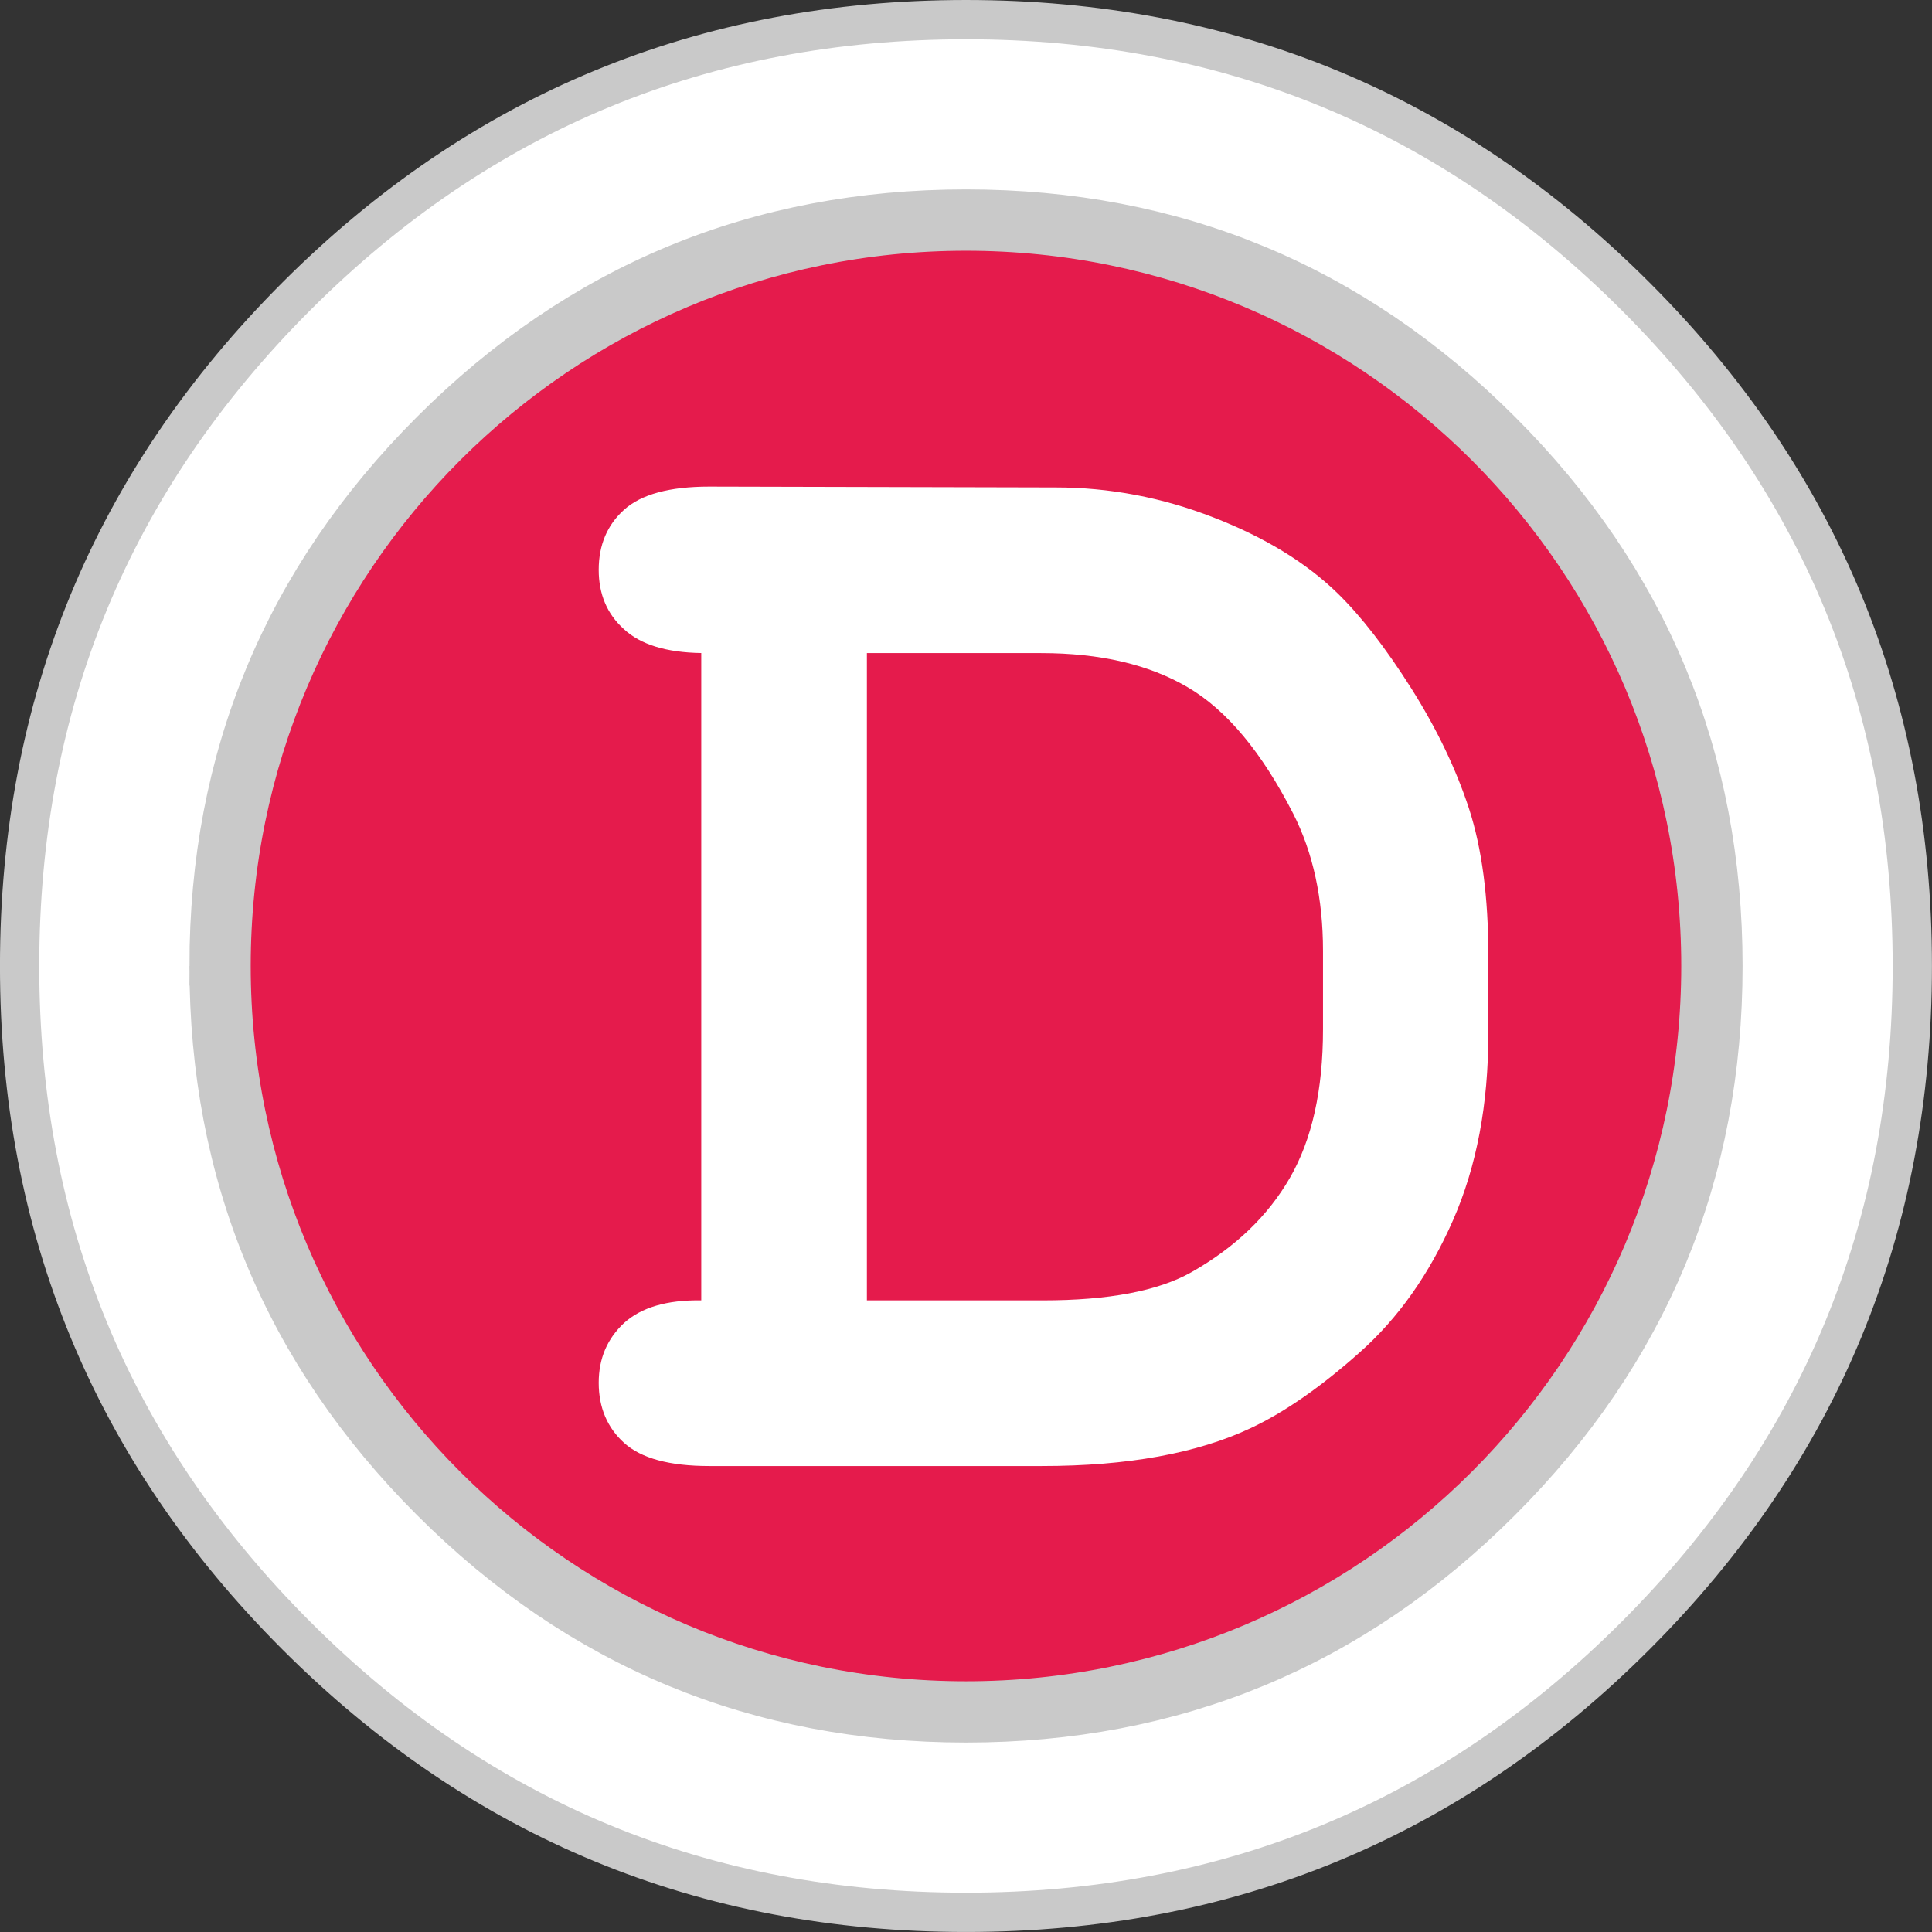 <svg xmlns:dc="http://purl.org/dc/elements/1.1/" xmlns:cc="http://creativecommons.org/ns#" xmlns:rdf="http://www.w3.org/1999/02/22-rdf-syntax-ns#" xmlns:svg="http://www.w3.org/2000/svg" xmlns="http://www.w3.org/2000/svg" xmlns:sodipodi="http://sodipodi.sourceforge.net/DTD/sodipodi-0.dtd" xmlns:inkscape="http://www.inkscape.org/namespaces/inkscape" width="12.303mm" height="12.303mm" viewBox="0 0 43.592 43.592" id="svg6074" version="1.1" inkscape:version="0.91 r13725" sodipodi:docname="WikiMooc_2017 - Letter D.svg">
  <rect x="0" y="0" width="43.592" height="43.592" fill="#333333" stroke="none"/>
  <defs id="defs6076">
    <clipPath id="clipPath6096" clipPathUnits="userSpaceOnUse">
      <path style="clip-rule:evenodd" inkscape:connector-curvature="0" id="path6098" d="m -9,-9 53,0 0,53 -53,0 0,-53 z"/>
    </clipPath>
  </defs>
  <sodipodi:namedview id="base" pagecolor="#ffffff" bordercolor="#666666" borderopacity="1.0" inkscape:pageopacity="0.0" inkscape:pageshadow="2" inkscape:zoom="13.098734" inkscape:cx="21.796037" inkscape:cy="21.796002" inkscape:document-units="px" inkscape:current-layer="layer1" showgrid="false" showborder="false" fit-margin-top="0" fit-margin-left="0" fit-margin-right="0" fit-margin-bottom="0" inkscape:window-width="1024" inkscape:window-height="745" inkscape:window-x="-4" inkscape:window-y="-4" inkscape:window-maximized="1"/>
  <g inkscape:label="Calque 1" inkscape:groupmode="layer" id="layer1" transform="translate(-1155.347,-967.709)">
    <g transform="matrix(1.25,0,0,-1.25,1155.347,1011.301)" inkscape:label="WikiMooc_2017 - Letter D" id="g6090">
      <g id="g6092">
        <g clip-path="url(#clipPath6096)" id="g6094">
          <path inkscape:connector-curvature="0" id="path6100" 
          style="fill:white;fill-opacity:1;fill-rule:evenodd;stroke:#c9c9c9;stroke-width:0.709;stroke-linecap:butt;stroke-linejoin:miter;stroke-miterlimit:22.926;stroke-dasharray:none;stroke-opacity:1" d="m 0.354,17.437 c 0,4.728 1.663,8.754 4.995,12.087 3.333,3.333 7.359,4.995 12.087,4.995 4.728,0 8.754,-1.663 12.087,-4.995 3.333,-3.333 4.995,-7.359 4.995,-12.087 0,-4.728 -1.663,-8.754 -4.995,-12.087 -3.333,-3.333 -7.359,-4.995 -12.087,-4.995 -4.728,0 -8.754,1.663 -12.087,4.995 -3.333,3.333 -4.995,7.359 -4.995,12.087 z m 3.42,0 c 0,-3.766 1.331,-6.989 4.003,-9.66 2.671,-2.671 5.894,-4.003 9.66,-4.003 3.766,0 6.989,1.331 9.66,4.003 2.671,2.671 4.003,5.894 4.003,9.66 0,3.766 -1.331,6.989 -4.003,9.66 -2.671,2.671 -5.894,4.003 -9.66,4.003 -3.766,0 -6.989,-1.331 -9.66,-4.003 C 5.106,24.426 3.774,21.203 3.774,17.437 Z"/>
          <path inkscape:connector-curvature="0" id="path6102" style="fill:#e51b4c;fill-opacity:1;fill-rule:evenodd;stroke:#c9c9c9;stroke-width:0.709;stroke-linecap:butt;stroke-linejoin:miter;stroke-miterlimit:22.926;stroke-dasharray:none;stroke-opacity:1" d="m 17.437,30.702 c 7.326,0 13.265,-5.939 13.265,-13.265 0,-7.327 -5.939,-13.266 -13.265,-13.266 -7.327,0 -13.266,5.939 -13.266,13.266 0,7.326 5.939,13.265 13.266,13.265 z"/>
          <path inkscape:connector-curvature="0" id="path6104" style="fill:#ffffff;fill-opacity:1;fill-rule:nonzero;stroke:none" d="m 12.658,11.401 0,11.685 c -0.632,0.01 -1.099,0.154 -1.398,0.433 -0.304,0.274 -0.453,0.632 -0.453,1.069 0,0.448 0.154,0.811 0.458,1.084 0.308,0.279 0.821,0.418 1.537,0.418 l 6.253,-0.015 c 0.97,0 1.92,-0.179 2.85,-0.542 0.925,-0.358 1.672,-0.816 2.239,-1.368 0.428,-0.418 0.871,-0.99 1.333,-1.721 0.458,-0.726 0.806,-1.452 1.04,-2.169 0.234,-0.721 0.348,-1.602 0.348,-2.636 l 0,-1.433 c 0,-1.263 -0.209,-2.383 -0.637,-3.358 C 25.8,11.873 25.238,11.078 24.542,10.461 23.85,9.844 23.194,9.386 22.582,9.098 21.612,8.64 20.353,8.411 18.806,8.411 l -6.004,0 c -0.716,0 -1.229,0.139 -1.537,0.418 -0.303,0.274 -0.458,0.637 -0.458,1.085 0,0.438 0.154,0.796 0.458,1.079 0.308,0.279 0.771,0.418 1.393,0.408 z m 2.99,0 3.174,0 c 1.189,0 2.079,0.169 2.681,0.507 0.791,0.448 1.383,1.015 1.781,1.706 0.398,0.691 0.597,1.582 0.597,2.681 l 0,1.413 c 0,0.945 -0.179,1.771 -0.537,2.477 -0.567,1.109 -1.199,1.87 -1.905,2.283 -0.702,0.413 -1.587,0.617 -2.647,0.617 l -3.144,0 0,-11.685 z"/>
        </g>
      </g>
    </g>
  </g>
</svg>